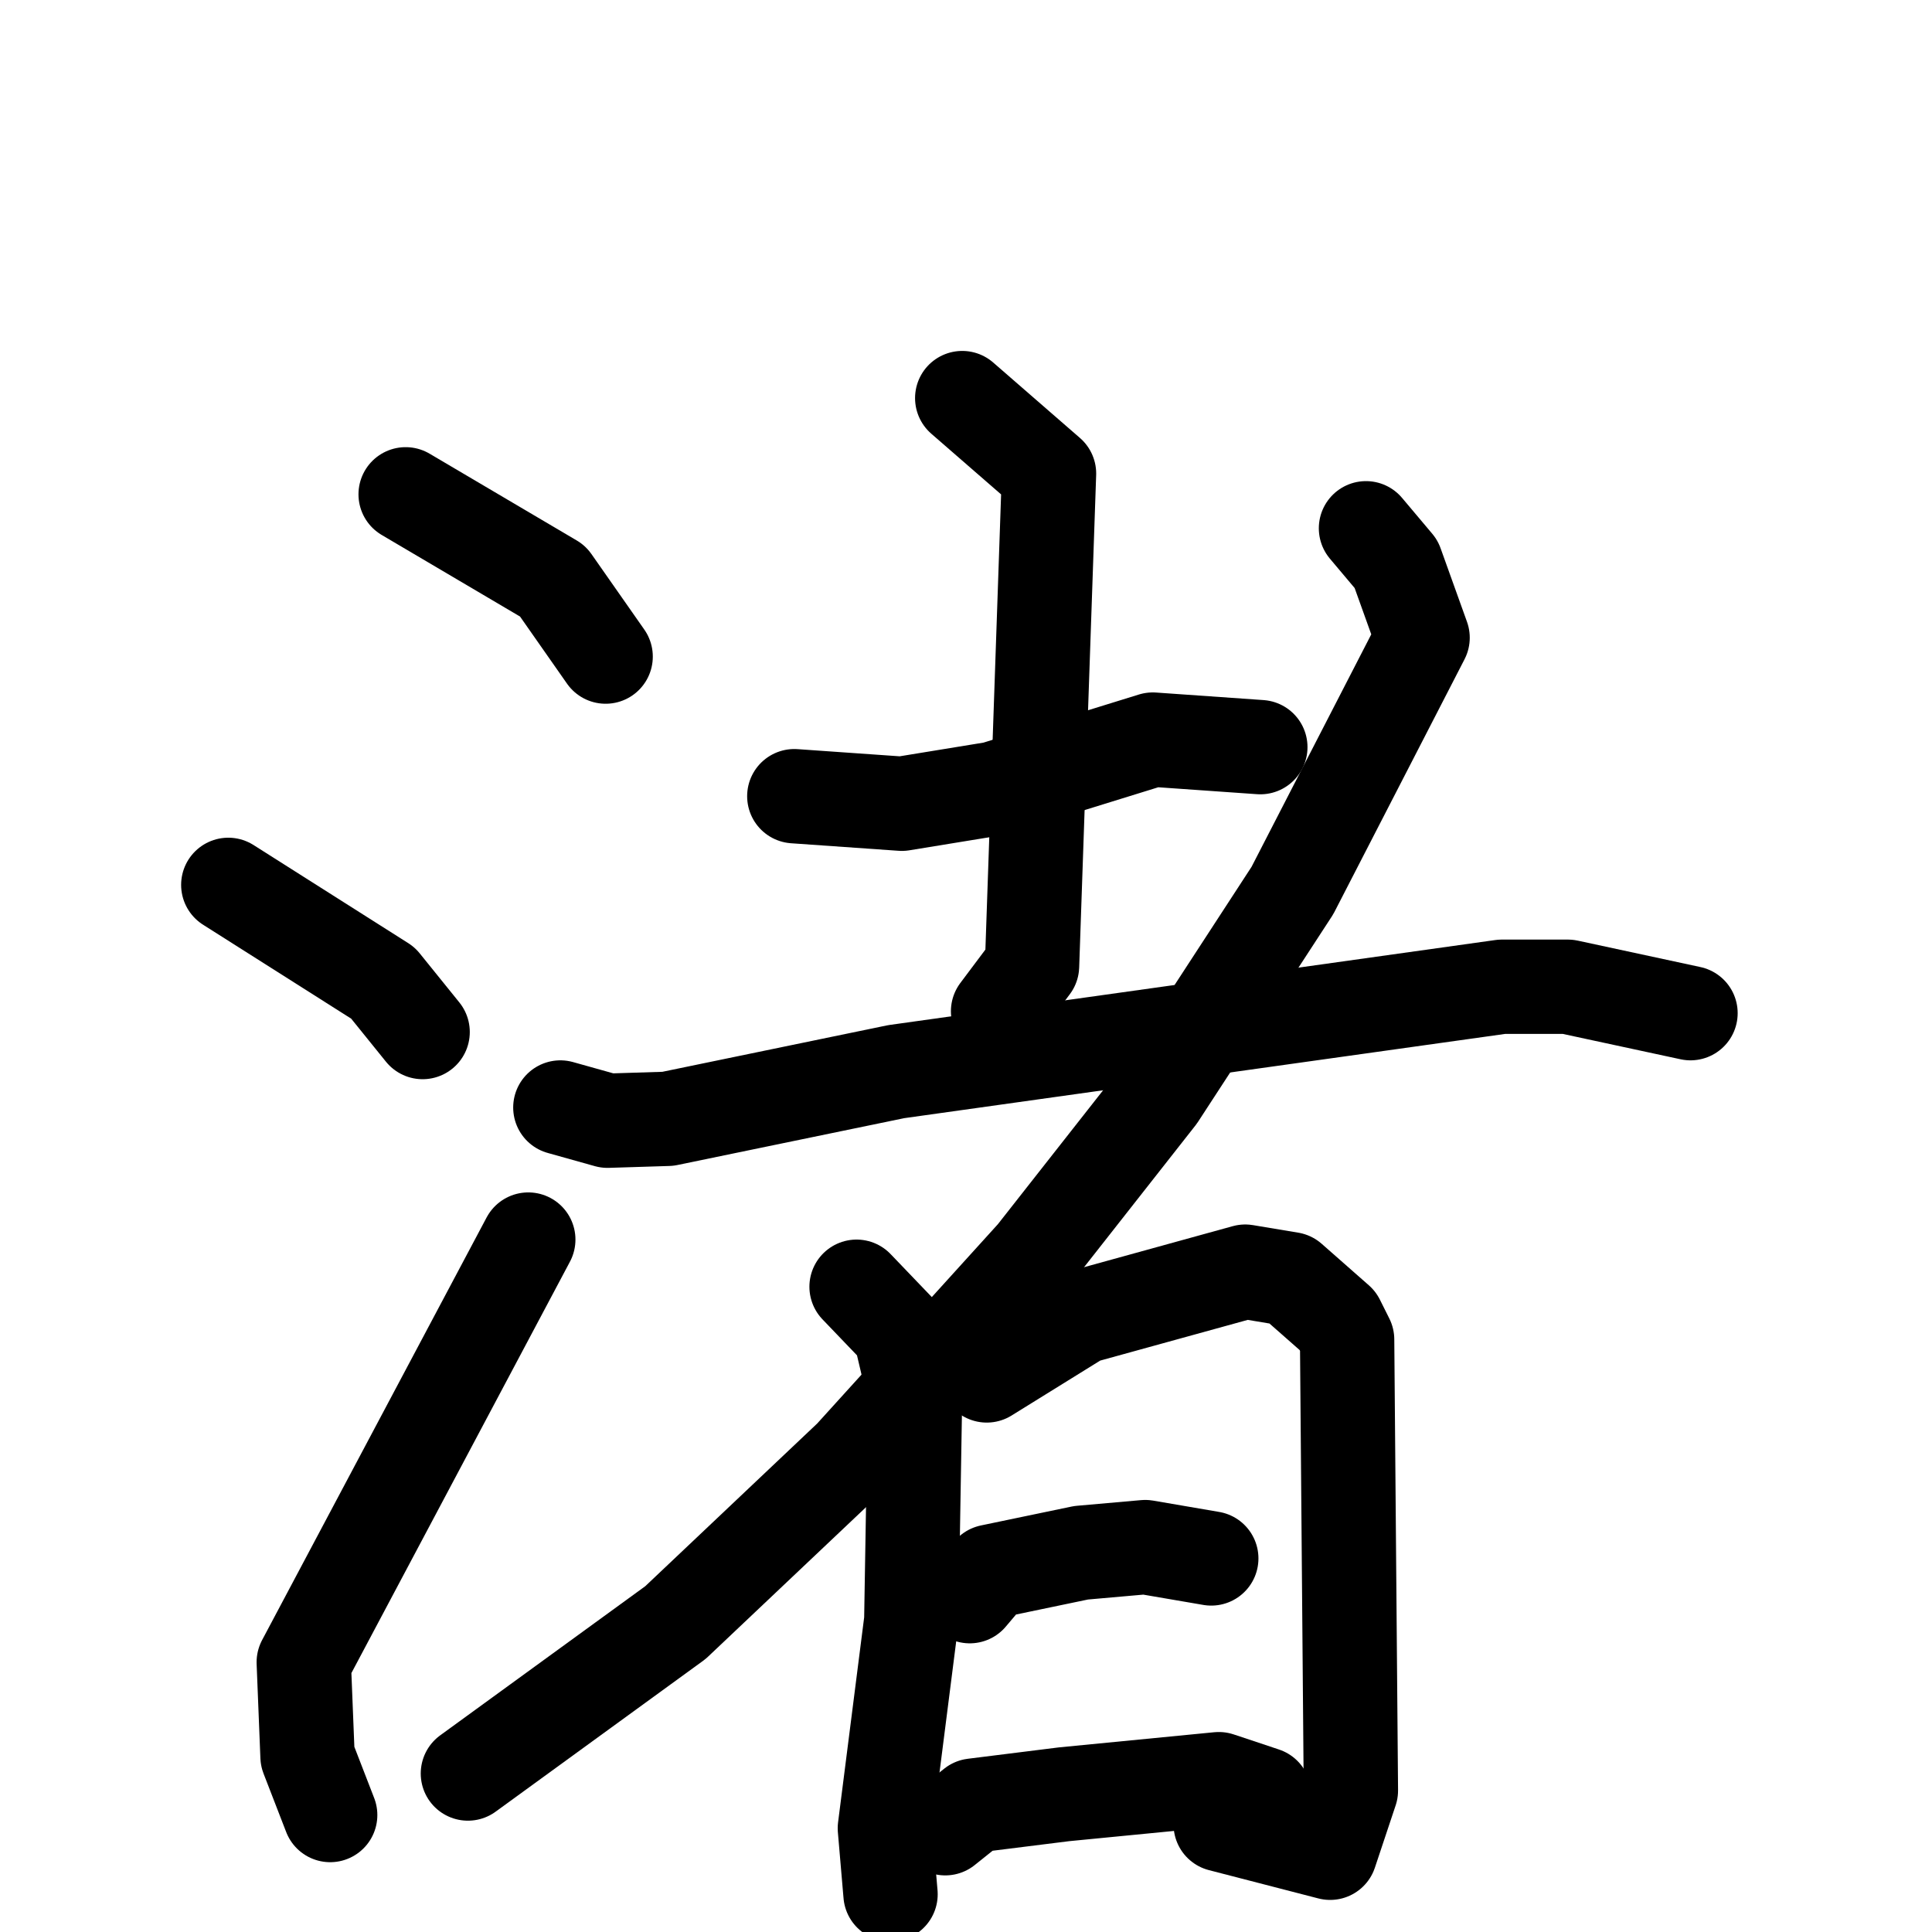 <svg xmlns="http://www.w3.org/2000/svg" viewBox="0 0 1024 1024">
  <g style="fill:none;stroke:#000000;stroke-width:50;stroke-linecap:round;stroke-linejoin:round;" transform="scale(1, 1) translate(0, 0)">
    <path d="M 215.0,262.0 L 293.0,308.0 L 321.0,348.0"/>
    <path d="M 121.0,469.0 L 203.0,521.0 L 224.0,547.0"/>
    <path d="M 175.0,962.0 L 163.0,931.0 L 161.0,881.0 L 280.0,657.0"/>
    <path d="M 421.0,422.0 L 478.0,426.0 L 527.0,418.0 L 611.0,392.0 L 668.0,396.0"/>
    <path d="M 510.0,211.0 L 556.0,251.0 L 547.0,512.0 L 529.0,536.0"/>
    <path d="M 297.0,587.0 L 322.0,594.0 L 354.0,593.0 L 475.0,568.0 L 796.0,523.0 L 831.0,523.0 L 896.0,537.0"/>
    <path d="M 724.0,280.0 L 740.0,299.0 L 754.0,338.0 L 685.0,472.0 L 614.0,581.0 L 548.0,665.0 L 451.0,772.0 L 358.0,860.0 L 248.0,940.0"/>
    <path d="M 454.0,682.0 L 477.0,706.0 L 485.0,740.0 L 483.0,859.0 L 469.0,969.0 L 472.0,1004.0"/>
    <path d="M 523.0,729.0 L 573.0,698.0 L 660.0,674.0 L 684.0,678.0 L 709.0,700.0 L 714.0,710.0 L 716.0,949.0 L 705.0,982.0 L 647.0,967.0"/>
    <path d="M 514.0,846.0 L 525.0,833.0 L 573.0,823.0 L 607.0,820.0 L 642.0,826.0"/>
    <path d="M 501.0,969.0 L 516.0,957.0 L 564.0,951.0 L 646.0,943.0 L 670.0,951.0"/>
  </g>
</svg>
